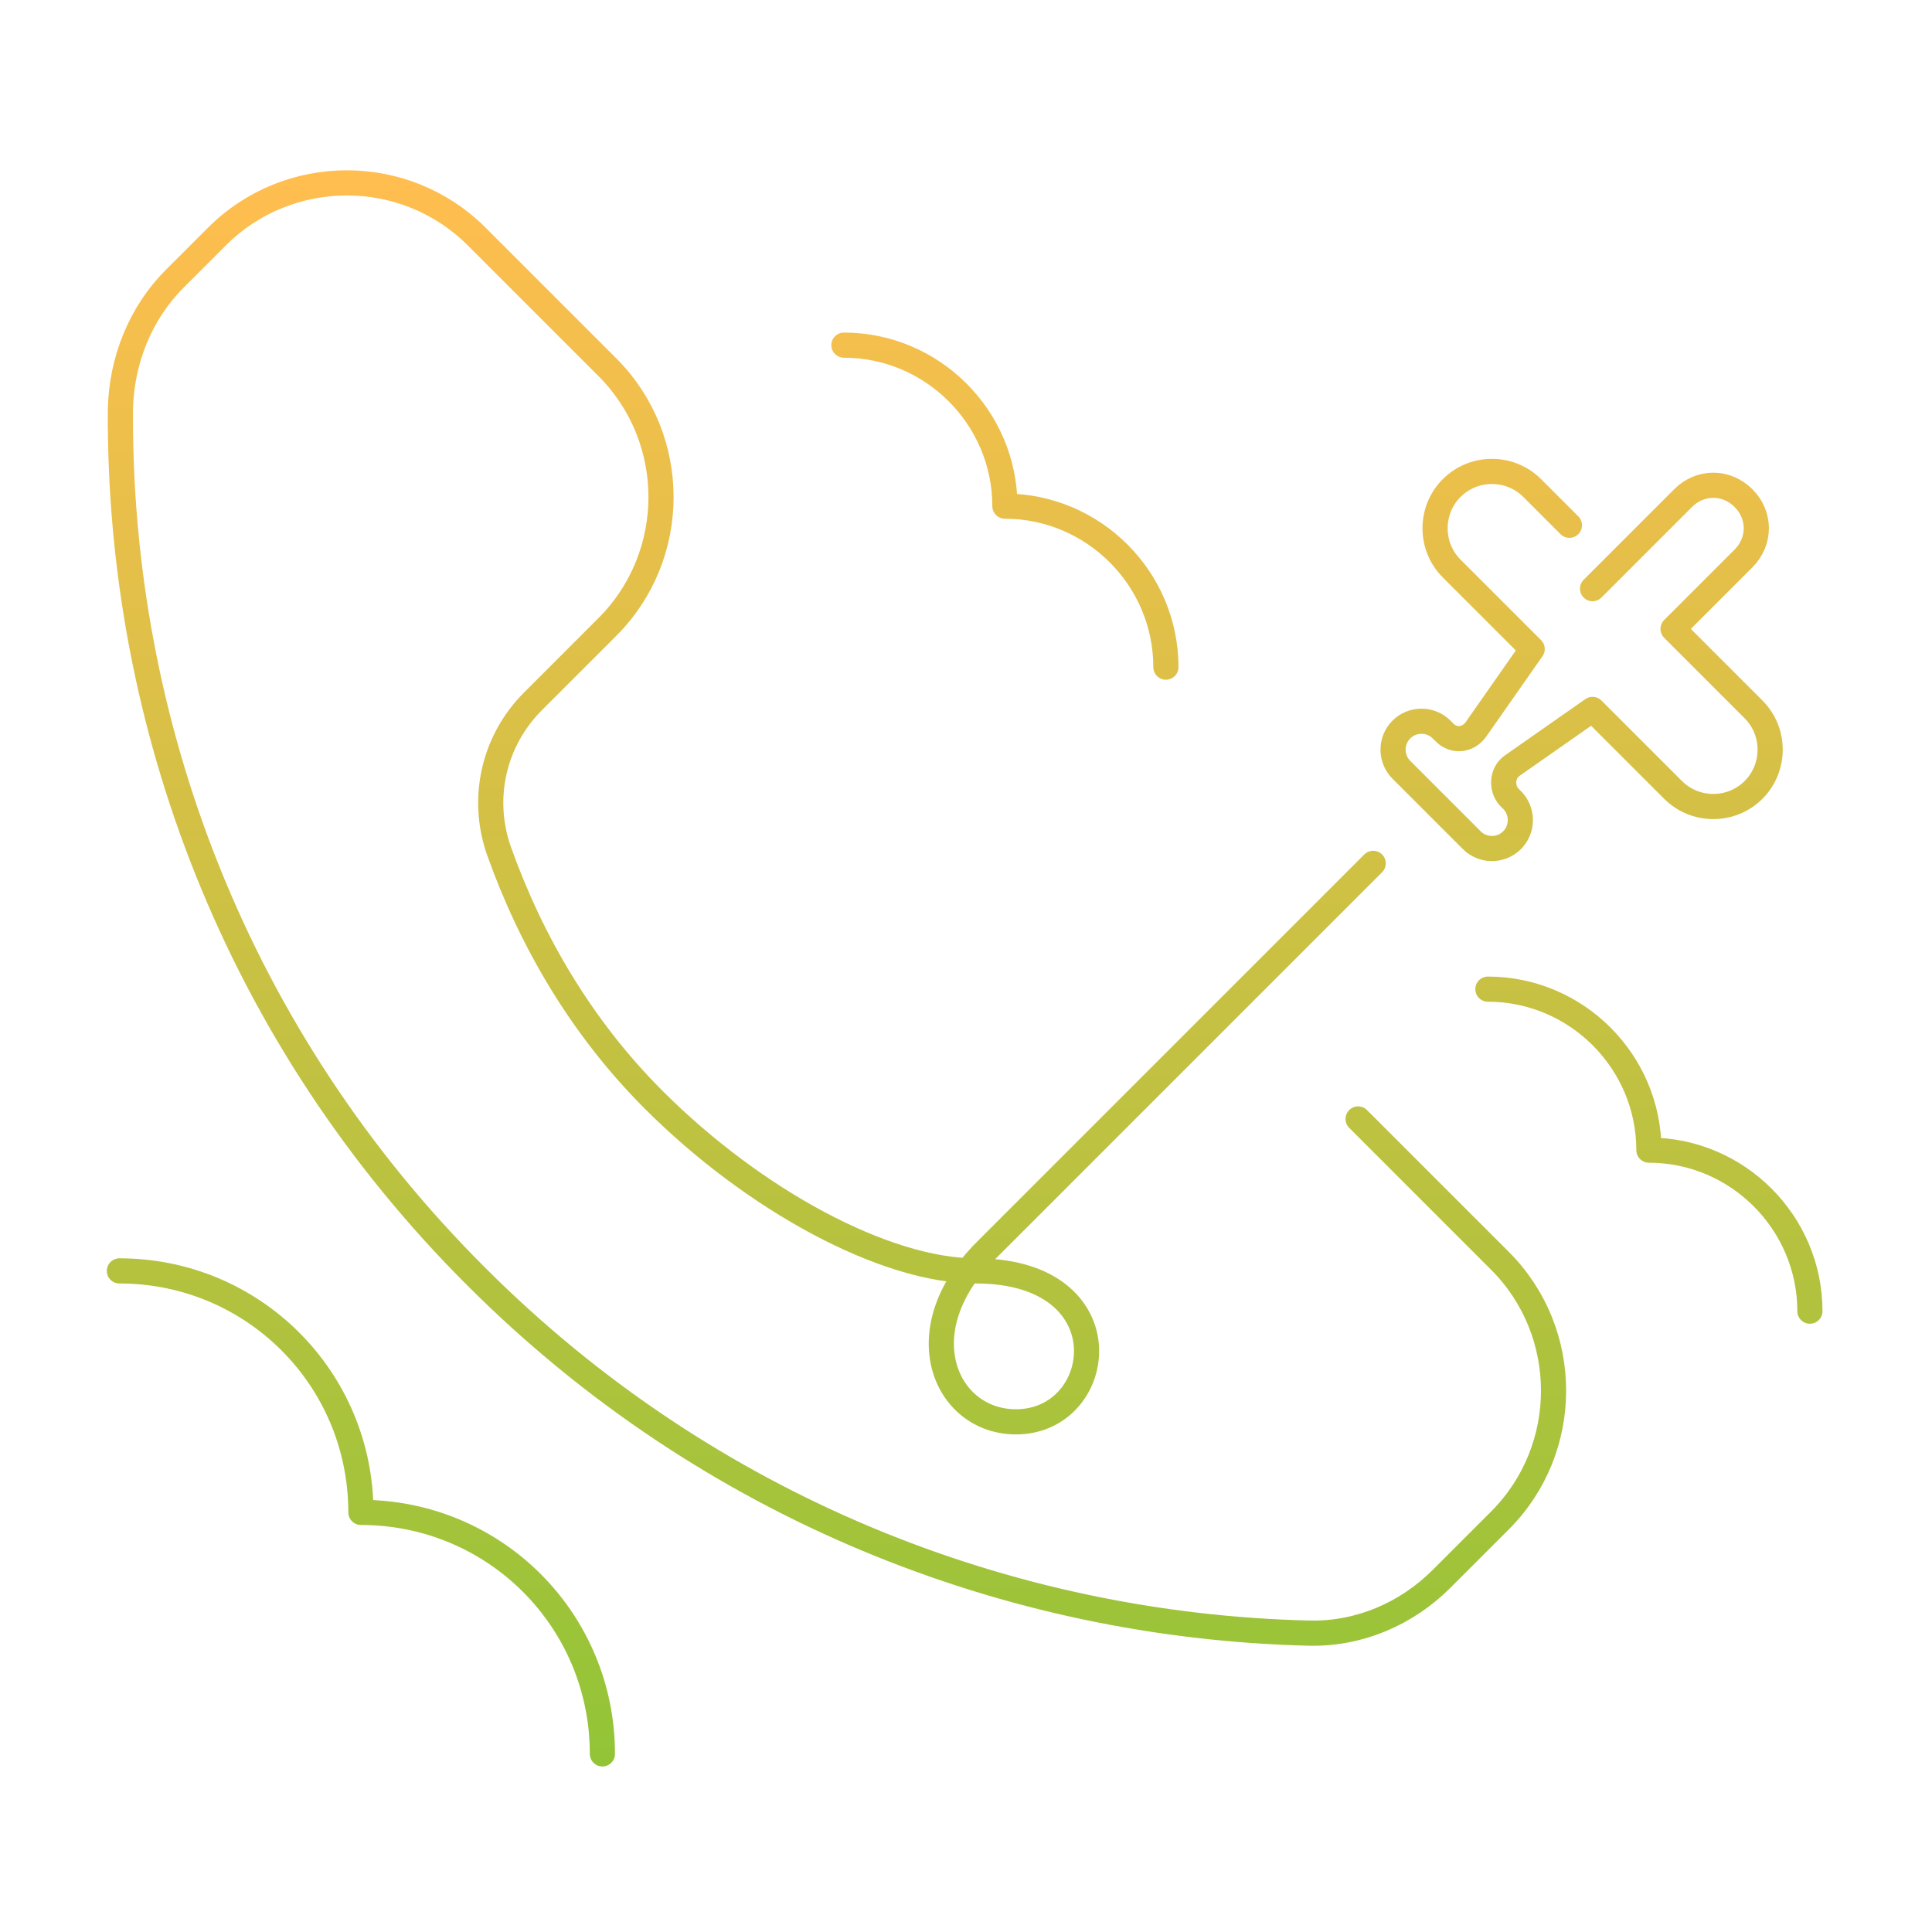 <svg width="192" height="192" viewBox="0 0 192 192" fill="none" xmlns="http://www.w3.org/2000/svg">
<path d="M158.266 58.5L167.266 49.5C168.966 47.8 171.566 47.8 173.266 49.5C174.966 51.2 174.966 53.8 173.266 55.5L166.266 62.5L174.266 70.5C176.466 72.7 176.466 76.3 174.266 78.5C172.066 80.7 168.466 80.7 166.266 78.5L158.266 70.5L150.266 76.1C149.266 76.8 149.166 78.3 149.966 79.2L150.266 79.5C151.366 80.6 151.366 82.4 150.266 83.5C149.166 84.6 147.366 84.6 146.266 83.5L139.266 76.5C138.166 75.4 138.166 73.6 139.266 72.5C140.366 71.4 142.166 71.4 143.266 72.5L143.566 72.8C144.466 73.7 145.866 73.6 146.666 72.5L152.266 64.5L144.266 56.5C142.066 54.3 142.066 50.7 144.266 48.5C146.466 46.3 150.066 46.3 152.266 48.5L155.966 52.2M59.866 174.3C59.866 161 49.166 150.3 35.866 150.3C35.866 137 25.166 126.3 11.866 126.3M179.866 130.3C179.866 121.5 172.666 114.3 163.866 114.3C163.866 105.5 156.666 98.3 147.866 98.3M115.866 66.3C115.866 57.5 108.666 50.3 99.866 50.3C99.866 41.5 92.666 34.3 83.866 34.3M136.466 85.8L97.966 124.3C89.966 132.3 93.966 141.3 100.966 141.3C109.966 141.3 111.966 126.3 96.966 126.3C87.966 126.3 74.966 119.3 64.966 109.3C57.766 102.1 52.766 93.5 49.566 84.5C47.766 79.3 49.066 73.6 52.966 69.7L60.366 62.3C67.466 55.2 67.466 43.6 60.366 36.5L47.366 23.5C40.266 16.4 28.666 16.4 21.566 23.5L17.366 27.7C13.966 31.1 12.066 35.8 11.966 40.7C11.766 72 23.566 103.2 47.366 126.9C70.266 149.8 100.166 161.6 130.166 162.3C135.066 162.4 139.766 160.4 143.266 156.9L149.066 151.1C156.166 144 156.166 132.4 149.066 125.3L134.966 111.2" stroke="url(#paint0_linear_3270_3978)" stroke-width="2.5" stroke-miterlimit="10" stroke-linecap="round" stroke-linejoin="round"/>
<defs>
<linearGradient id="paint0_linear_3270_3978" x1="95.866" y1="18.175" x2="95.866" y2="174.3" gradientUnits="userSpaceOnUse">
<stop stop-color="#FFBE4F"/>
<stop offset="1" stop-color="#93C437"/>
</linearGradient>
</defs>
</svg>

